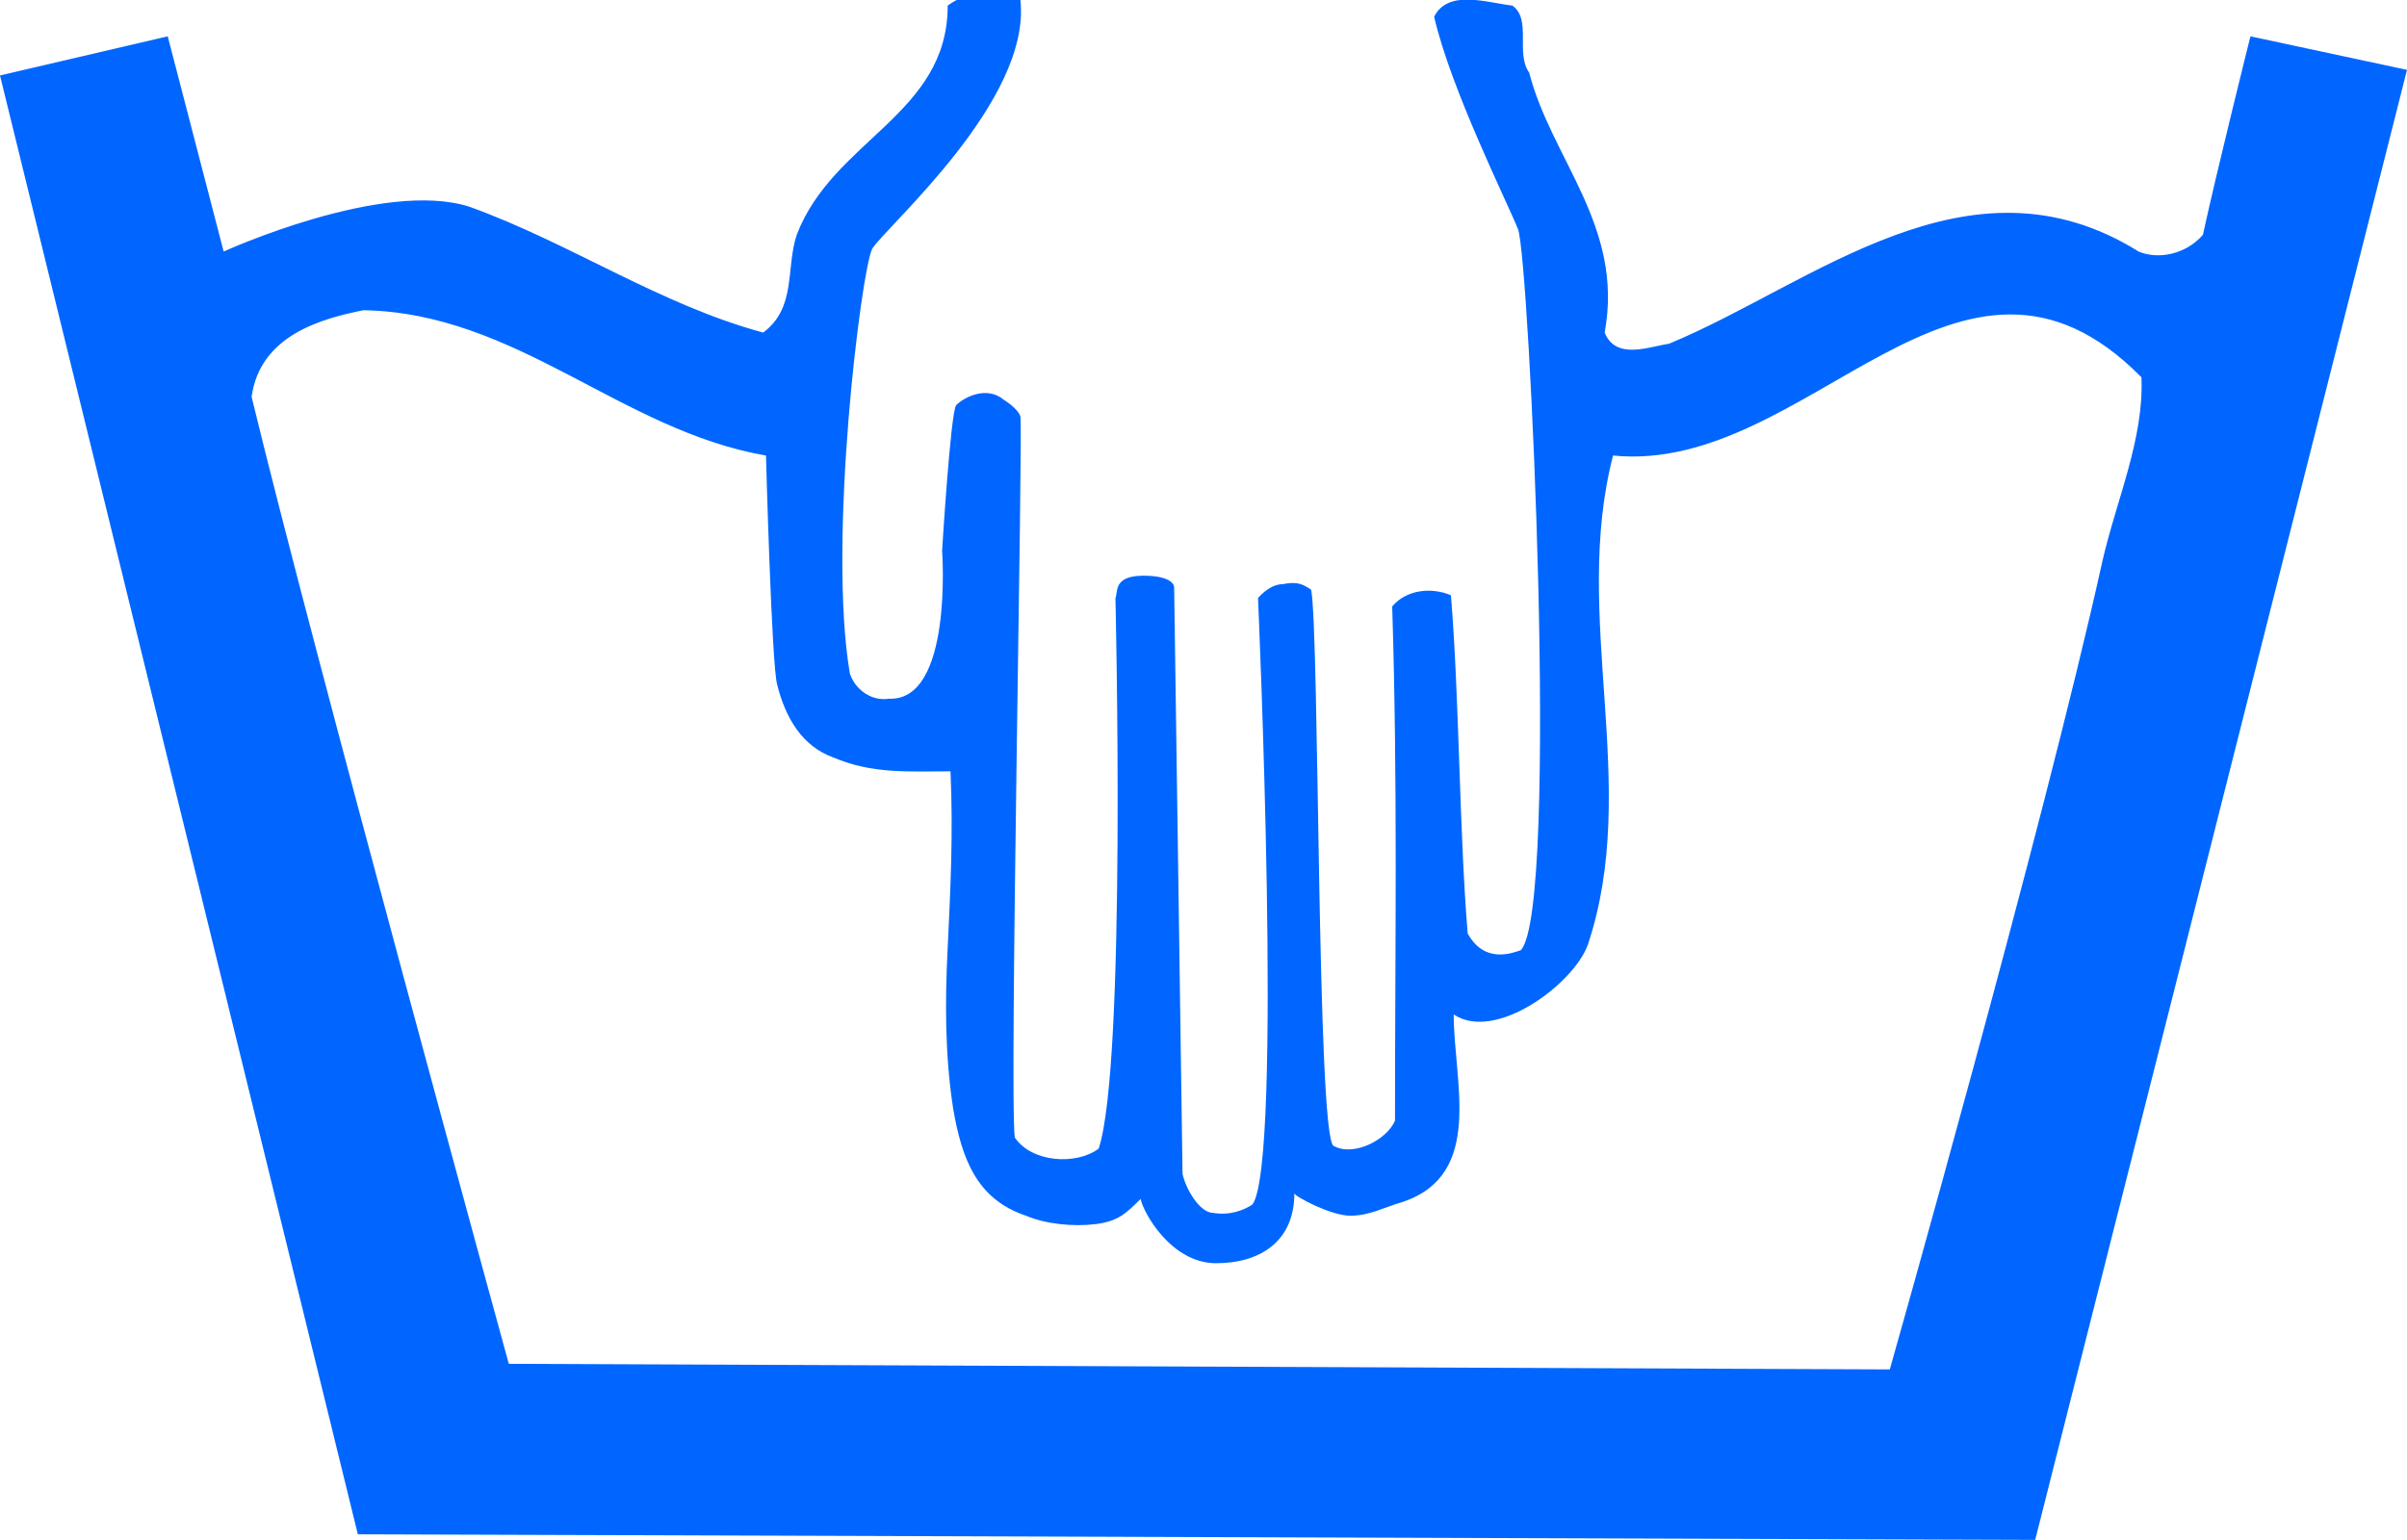 <?xml version="1.0" encoding="utf-8"?>
<!-- Generator: Adobe Illustrator 22.0.0, SVG Export Plug-In . SVG Version: 6.00 Build 0)  -->
<svg version="1.1" id="Layer_1" xmlns="http://www.w3.org/2000/svg" xmlns:xlink="http://www.w3.org/1999/xlink" x="0px" y="0px"
	 viewBox="0 0 86.1 55.1" style="enable-background:new 0 0 86.1 55.1;" xml:space="preserve">
<style type="text/css">
	.st0{fill:#0066FF;}
</style>
<g>
	<path class="st0" d="M12.8,54.9l60,0.2L86.1,2.5l-5.6-1.2c0,0-1.2,4.8-1.7,7.1c-0.6,0.7-1.6,0.9-2.3,0.6
		c-6.1-3.8-11.7,1.2-16.8,3.3c-0.7,0.1-1.9,0.6-2.3-0.4c0.7-3.8-1.9-6.2-2.7-9.3c-0.5-0.7,0.1-1.9-0.6-2.4c-0.9-0.1-2.3-0.6-2.8,0.4
		c0.6,2.6,2.6,6.6,3,7.6c0.4,1,1.5,24.3,0.1,25.8c-0.3,0.1-1.3,0.5-1.9-0.6c-0.3-3.6-0.3-8.5-0.6-12.1c-0.7-0.3-1.6-0.2-2.1,0.4
		c0.2,6.5,0.1,12.1,0.1,18.4c-0.3,0.7-1.5,1.3-2.2,0.9c-0.6-0.4-0.5-18.4-0.8-19.9c-0.3-0.2-0.5-0.3-1-0.2c-0.5,0-0.9,0.5-0.9,0.5
		s0.9,20.2-0.2,21.7c-0.3,0.2-0.8,0.4-1.4,0.3c-0.5,0-1-0.9-1.1-1.4L42,21c0,0,0-0.4-1.1-0.4c-1.1,0-0.9,0.6-1,0.8
		c0,0,0.4,16.7-0.6,19.7c-0.8,0.6-2.4,0.5-3-0.4c-0.2-1.4,0.3-25.5,0.2-25.8c-0.1-0.3-0.6-0.6-0.6-0.6c-0.6-0.5-1.4-0.1-1.7,0.2
		c-0.2,0.3-0.5,5.2-0.5,5.2s0.4,5.4-1.9,5.3c-0.6,0.1-1.2-0.3-1.4-0.9c-0.8-4.7,0.4-14.4,0.8-15.2c0.5-0.8,5.7-5.3,5.3-8.9
		c-1-0.2-1.8-0.4-2.6,0.2c0,3.9-4.1,4.8-5.4,8.2c-0.4,1.2,0,2.6-1.2,3.5c-3.7-1-6.9-3.2-10.5-4.5C13.7,6.4,8,9,8,9L6,1.3L0,2.7
		L12.8,54.9z M13,11.1c5.5,0.1,9.2,4.3,14.4,5.2c0,0,0.2,7.5,0.4,8.2c0.3,1.2,0.9,2.2,2,2.6c1.4,0.6,2.7,0.5,4.2,0.5
		c0.1,2.2,0,4.2-0.1,6.3c-0.1,1.9-0.1,3.9,0.2,5.8c0.3,1.7,0.8,3.2,2.6,3.8c0.7,0.3,1.7,0.4,2.5,0.3c0.8-0.1,1.1-0.4,1.6-0.9
		c0.1,0.5,1.1,2.3,2.7,2.3c1.6,0,2.8-0.8,2.8-2.5c0,0.1,1.3,0.8,2,0.8c0.7,0,1.2-0.3,1.9-0.5c2.9-1,1.8-4.3,1.8-6.7
		c1.5,1,4.3-1.1,4.8-2.5c1.9-5.7-0.6-11.7,0.9-17.5c7,0.7,12.4-9.4,18.9-2.8c0.1,2.2-0.9,4.4-1.4,6.6C73.1,29.6,67.6,49,67.6,49
		l-49.4-0.2c0,0-7-25.5-9.2-34.6C9.3,12,11.5,11.4,13,11.1z"/>
</g>
</svg>
